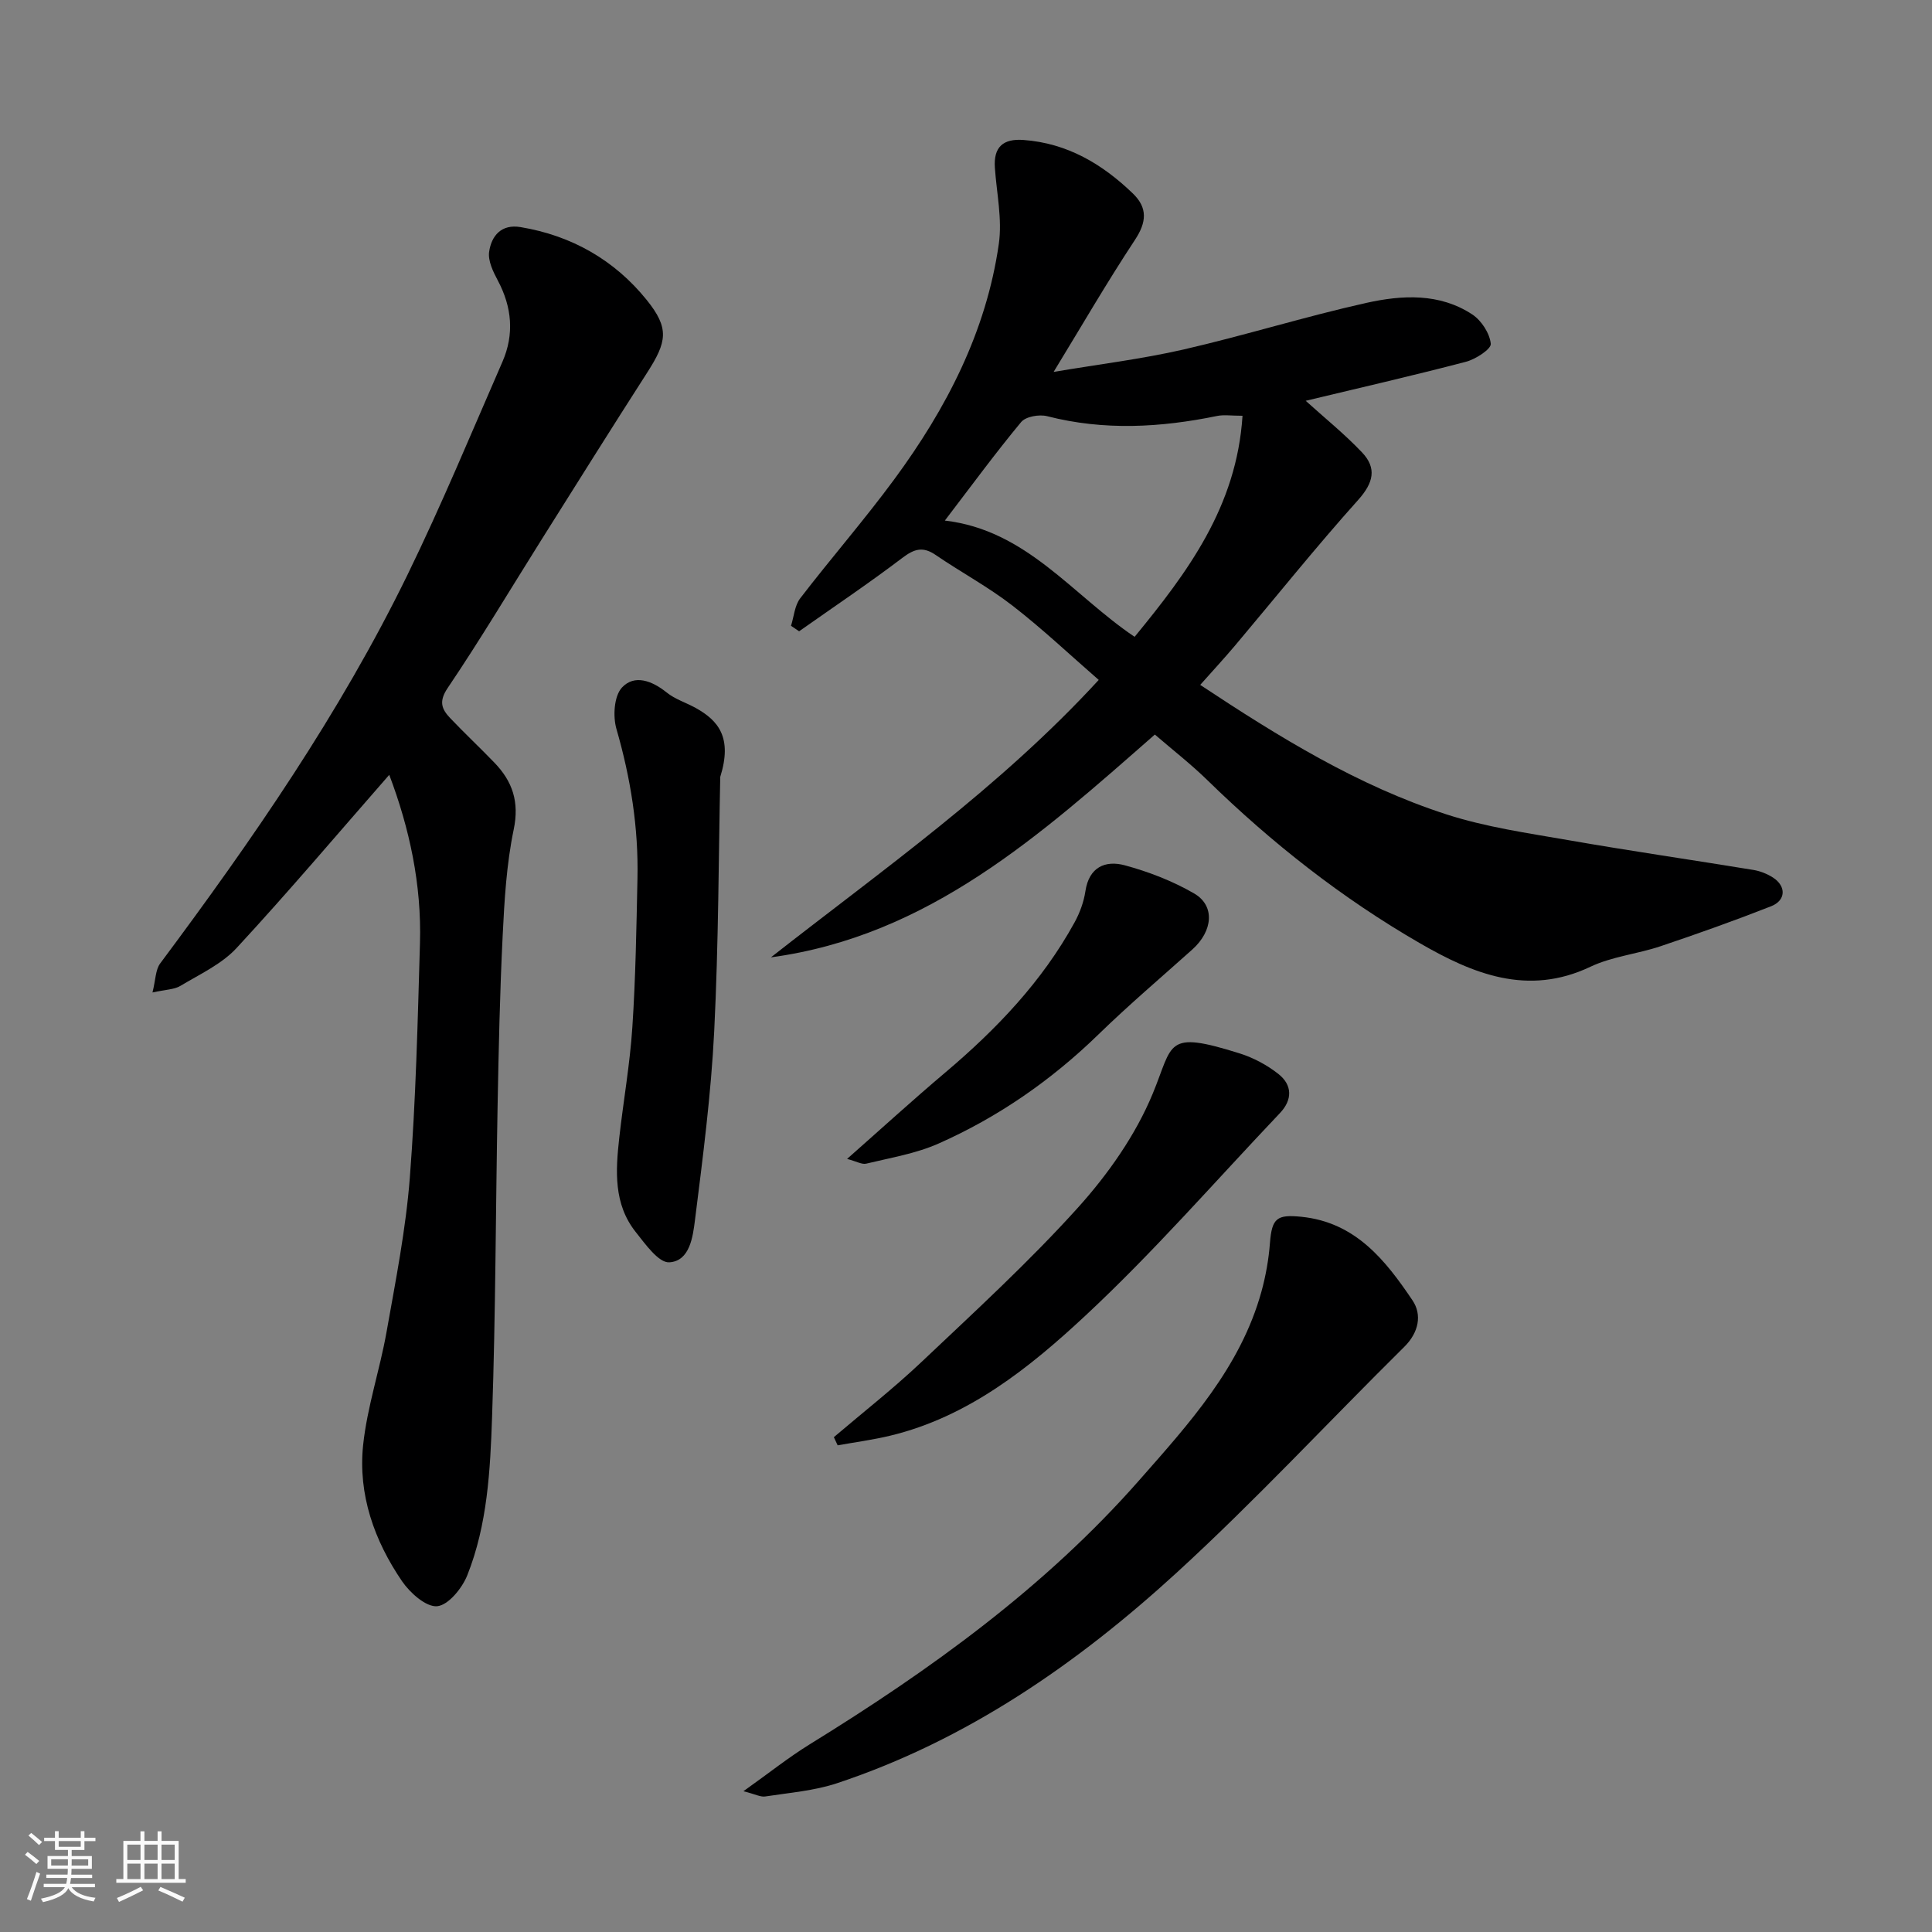 <svg enable-background="new 0 0 400 400" viewBox="0 0 400 400" xmlns="http://www.w3.org/2000/svg"><rect x="0" y="0" width="400" height="400" fill="#808080" stroke="none"/><path d="m5.17 384 .55-.58c.85.61 1.65 1.24 2.4 1.87l-.59.64c-.83-.73-1.62-1.38-2.36-1.93m1.22 9.53-.82-.34c.71-1.76 1.37-3.64 1.98-5.63.24.13.5.25.76.36-.6 1.67-1.24 3.54-1.92 5.61m-.5-13.5.57-.54c.56.44 1.31 1.06 2.26 1.87l-.64.64c-.68-.66-1.41-1.32-2.19-1.97m3.25.46h2.24v-1.36h.77v1.36h4.57v-1.36h.76v1.36h2.28v.69h-2.28v1.84h-2.64v1.26h4.18v2.64h-4.21c0 .45-.02.86-.05 1.21h4.32v.69h-4.38c-.04.34-.1.75-.19 1.22h5.15v.69h-4.82c.87 1.19 2.51 1.92 4.93 2.19-.17.31-.3.57-.37.76-2.77-.49-4.52-1.41-5.26-2.76-.56 1.26-2.3 2.23-5.24 2.9-.12-.24-.26-.48-.43-.72 2.73-.55 4.38-1.34 4.96-2.38h-4.38v-.69h4.65c.1-.38.17-.79.21-1.22h-4.32v-.69h4.4c.03-.34.05-.75.05-1.21h-4.2v-2.64h4.23v-1.26h-2.69v-1.84h-2.24zm1.46 4.46v1.29h3.45c.01-.4.02-.57.01-.53v-.32-.45h-3.46zm1.55-2.59h4.57v-1.19h-4.57zm6.11 2.59h-3.42v.77c-.01.19-.01.37-.02.53h3.44z" fill="#fafafa"/><path d="m32.63 379.16h.82v1.98h3.54v7.89h1.46v.78h-14.37v-.78h1.46v-7.89h3.54v-1.98h.82v1.98h2.73zm-3.49 11.48.5.73c-1.61.82-3.28 1.63-5 2.41-.13-.27-.28-.55-.44-.82 1.75-.72 3.4-1.49 4.94-2.32m-2.78-5.55h2.73v-3.18h-2.73zm0 3.95h2.73v-3.2h-2.73zm3.54-3.95h2.73v-3.18h-2.73zm0 3.95h2.73v-3.2h-2.73zm7.89 4.68c-1.84-.92-3.51-1.7-5.02-2.32l.45-.73c1.89.8 3.57 1.55 5.04 2.23zm-1.62-11.81h-2.73v3.18h2.73zm-2.73 7.13h2.73v-3.2h-2.73z" fill="#fafafa"/><g fill="#000001"><path d="m239.1 152.08c-23.67 20.76-46.8 41.7-79.49 46.13 23.2-18.2 47.31-35.07 67.87-57.44-5.97-5.19-11.68-10.6-17.87-15.39-5-3.87-10.65-6.9-15.89-10.48-2.6-1.78-4.38-1.3-6.84.56-6.98 5.3-14.27 10.19-21.43 15.24-.56-.38-1.12-.75-1.68-1.13.61-1.92.75-4.19 1.9-5.69 6.38-8.31 13.29-16.23 19.5-24.67 10.75-14.6 19.01-30.5 21.62-48.68.74-5.11-.44-10.51-.81-15.77-.31-4.34 1.71-6.09 5.93-5.78 9.04.66 16.3 4.97 22.64 11.08 3.08 2.97 2.86 5.94.42 9.62-5.81 8.8-11.1 17.94-16.83 27.32 9.28-1.57 18.2-2.65 26.9-4.64 12.67-2.91 25.12-6.81 37.81-9.64 7.4-1.65 15.19-2.09 21.98 2.39 1.89 1.25 3.6 3.9 3.82 6.06.11 1.1-3.12 3.2-5.14 3.73-11.17 2.92-22.42 5.5-33.18 8.08 3.82 3.46 8 6.83 11.66 10.68 3.1 3.26 2.38 6.3-.79 9.84-8.77 9.78-16.98 20.05-25.45 30.1-2.31 2.74-4.74 5.36-7.26 8.2 16.48 10.91 32.73 20.91 50.99 26.81 8.16 2.64 16.82 3.87 25.32 5.35 12.71 2.22 25.49 4.06 38.22 6.15 1.41.23 2.86.81 4.06 1.58 2.77 1.79 2.69 4.73-.39 5.94-7.56 2.97-15.23 5.7-22.93 8.29-4.77 1.6-10.01 2.11-14.49 4.24-13 6.18-24.41 1.41-35.3-4.88-16.1-9.29-30.67-20.75-44-33.76-3.41-3.33-7.2-6.27-10.87-9.44zm18.15-66c-2.32 0-3.85-.25-5.26.04-11.73 2.41-23.41 3.07-35.18.05-1.64-.42-4.43.06-5.39 1.21-5.31 6.39-10.23 13.11-15.8 20.4 16.91 1.96 26.4 15.39 39.29 24.07 10.91-13.31 21.13-26.91 22.34-45.77z"/><path d="m80.59 160.42c-10.57 12.07-20.83 24.21-31.61 35.86-3.09 3.34-7.61 5.42-11.62 7.83-1.29.78-3.06.76-5.79 1.37.66-2.61.61-4.7 1.6-6.02 19.05-25.55 37.18-51.72 51.19-80.44 7.06-14.47 13.23-29.37 19.67-44.13 2.47-5.67 1.97-11.3-.96-16.81-.97-1.82-2.07-4.08-1.8-5.95.48-3.31 2.52-5.78 6.51-5.11 10.58 1.76 19.45 6.82 26.11 15.08 4.74 5.88 4.2 8.65.11 15.03-7.4 11.52-14.67 23.13-21.96 34.72-6.42 10.21-12.59 20.58-19.34 30.57-1.92 2.83-1.25 4.41.52 6.27 2.98 3.14 6.15 6.1 9.15 9.22 3.74 3.88 5.18 8.1 3.99 13.82-1.5 7.2-1.93 14.66-2.29 22.04-.58 11.75-.83 23.52-1.05 35.29-.4 21.43-.4 42.87-1.14 64.28-.38 11.08-.96 22.34-5.14 32.82-1.07 2.68-3.93 6.18-6.23 6.39-2.29.21-5.62-2.76-7.27-5.17-5.75-8.42-9.13-17.95-8.06-28.18.83-7.89 3.46-15.58 4.85-23.43 1.88-10.6 3.99-21.23 4.82-31.94 1.25-16.15 1.63-32.38 2.1-48.58.35-12.1-2.16-23.75-6.36-34.83z"/><path d="m153.92 370.85c5.25-3.73 9.3-6.97 13.68-9.68 24.99-15.41 48.71-32.48 68.21-54.64 10.33-11.74 21.03-23.45 25.36-39.13.9-3.27 1.5-6.68 1.76-10.06.4-5.14 1.44-5.93 6.49-5.42 11.22 1.13 17.42 8.99 23.02 17.3 2 2.96 1.33 6.64-1.71 9.64-15.75 15.57-30.84 31.85-47.16 46.79-20.6 18.85-43.43 34.63-70.28 43.55-4.74 1.57-9.88 1.97-14.86 2.74-.96.15-2.04-.46-4.51-1.09z"/><path d="m149.12 160.85c-.34 15.95-.34 34.32-1.25 52.63-.65 13.07-2.35 26.1-3.98 39.1-.44 3.49-1.07 8.52-5.32 8.77-2.21.13-4.96-3.77-6.94-6.26-4.62-5.8-4.18-12.69-3.42-19.51.85-7.64 2.21-15.23 2.71-22.89.68-10.23.84-20.5 1.06-30.76.23-10.55-1.41-20.83-4.35-31-.76-2.62-.5-6.79 1.12-8.56 2.58-2.8 6.23-1.45 9.26.99 1.74 1.41 4.04 2.11 6.04 3.22 4.66 2.6 7.63 6.09 5.07 14.27z"/><path d="m172.64 297.55c6.07-5.17 12.37-10.1 18.16-15.58 11.02-10.43 22.26-20.72 32.4-31.97 6.24-6.93 11.91-15 15.45-23.55 4.32-10.41 2.49-13.22 17.99-8.36 2.87.9 5.71 2.42 8.06 4.28 2.87 2.28 2.92 5.32.3 8.08-13.34 14.05-26.1 28.73-40.25 41.91-11.63 10.84-24.27 20.99-40.43 24.88-3.58.86-7.26 1.35-10.89 2-.26-.56-.52-1.12-.79-1.69z"/><path d="m175.38 239.94c7.18-6.34 13.61-12.21 20.25-17.82 10.63-8.98 20.14-18.9 26.87-31.19 1.07-1.96 1.89-4.2 2.22-6.41.75-5.02 4.14-6.45 8.15-5.37 4.96 1.34 9.92 3.26 14.36 5.83 4.38 2.54 3.89 7.78-.37 11.6-6.51 5.83-13.18 11.5-19.44 17.59-9.74 9.47-20.73 17.1-33.1 22.59-4.69 2.08-9.93 2.94-14.97 4.16-.89.22-2.03-.47-3.97-.98z"/></g></svg>